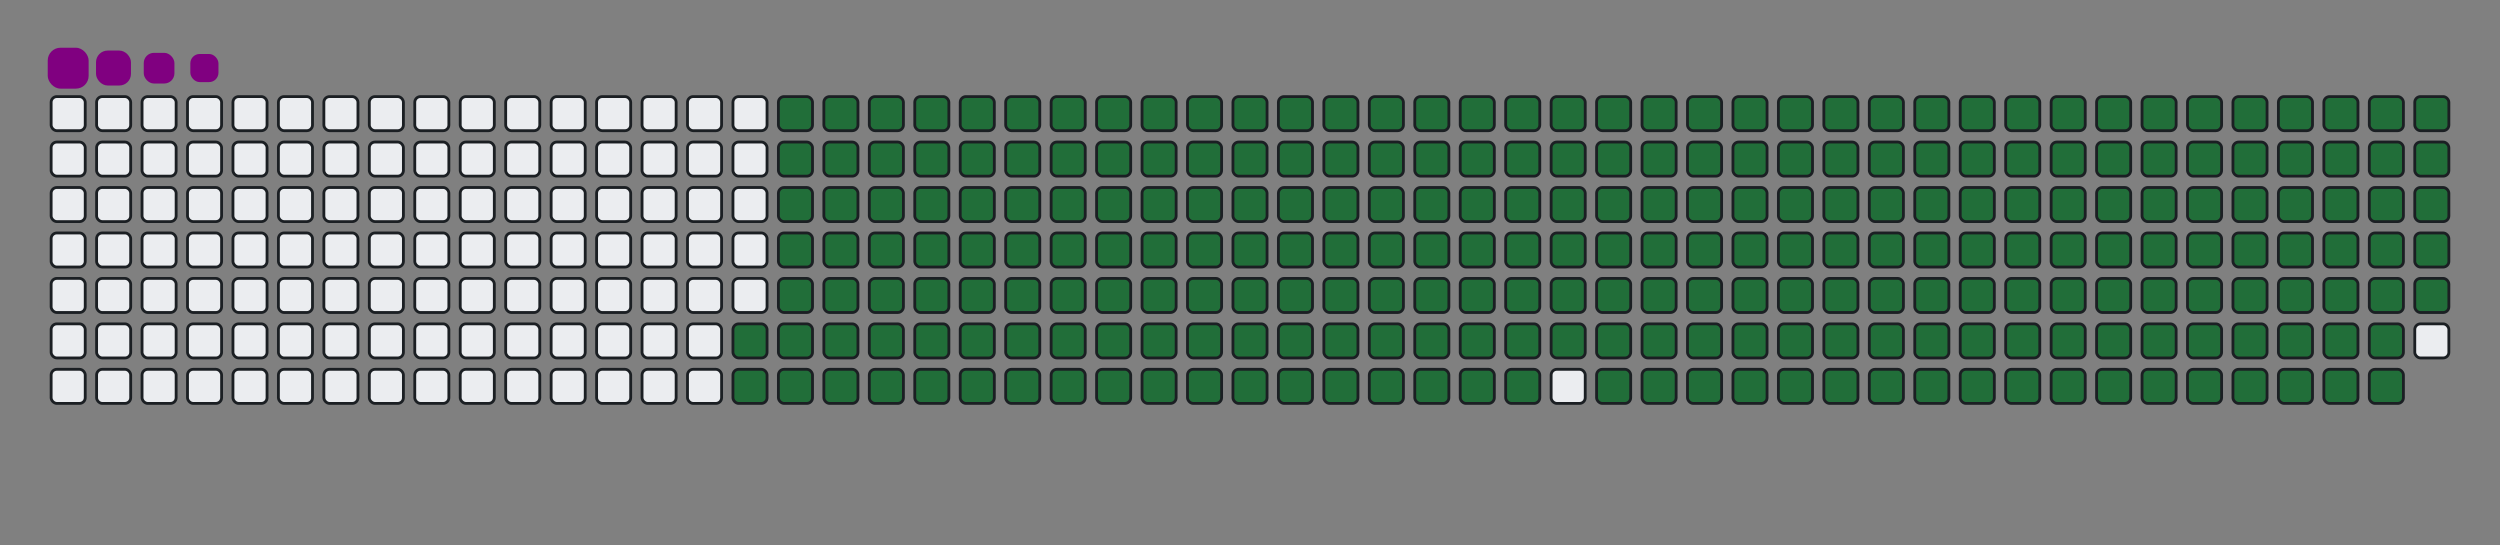 <svg viewBox="-16 -32 880 192" width="880" height="192" xmlns="http://www.w3.org/2000/svg"><rect x="-16" y="-32" width="880" height="192" fill="#808080" stroke="none"/><desc>Generated with https://github.com/Platane/snk</desc><style>:root{--cb:#1b1f230a;--cs:purple;--ce:#ebedf0;--c0:#ebedf0;--c1:#9be9a8;--c2:#40c463;--c3:#30a14e;--c4:#216e39}.c{shape-rendering:geometricPrecision;fill:#ebedf0;stroke-width:1px;stroke:#1b1f230a;animation:none 33500ms linear infinite;width:12px;height:12px}@keyframes c0{71.33%{fill:#216e39}71.35%,100%{fill:#ebedf0}}.c.c0{fill:#216e39;animation-name:c0}@keyframes c1{71.63%{fill:#216e39}71.65%,100%{fill:#ebedf0}}.c.c1{fill:#216e39;animation-name:c1}@keyframes c2{5.06%{fill:#216e39}5.08%,100%{fill:#ebedf0}}.c.c2{fill:#216e39;animation-name:c2}@keyframes c3{26.86%{fill:#216e39}26.88%,100%{fill:#ebedf0}}.c.c3{fill:#216e39;animation-name:c3}@keyframes c4{27.15%{fill:#216e39}27.17%,100%{fill:#ebedf0}}.c.c4{fill:#216e39;animation-name:c4}@keyframes c5{48.95%{fill:#216e39}48.97%,100%{fill:#ebedf0}}.c.c5{fill:#216e39;animation-name:c5}@keyframes c6{49.24%{fill:#216e39}49.26%,100%{fill:#ebedf0}}.c.c6{fill:#216e39;animation-name:c6}@keyframes c7{71.03%{fill:#216e39}71.05%,100%{fill:#ebedf0}}.c.c7{fill:#216e39;animation-name:c7}@keyframes c8{71.93%{fill:#216e39}71.95%,100%{fill:#ebedf0}}.c.c8{fill:#216e39;animation-name:c8}@keyframes c9{5.36%{fill:#216e39}5.38%,100%{fill:#ebedf0}}.c.c9{fill:#216e39;animation-name:c9}@keyframes ca{26.56%{fill:#216e39}26.58%,100%{fill:#ebedf0}}.c.ca{fill:#216e39;animation-name:ca}@keyframes cb{27.45%{fill:#216e39}27.47%,100%{fill:#ebedf0}}.c.cb{fill:#216e39;animation-name:cb}@keyframes cc{48.65%{fill:#216e39}48.67%,100%{fill:#ebedf0}}.c.cc{fill:#216e39;animation-name:cc}@keyframes cd{49.54%{fill:#216e39}49.56%,100%{fill:#ebedf0}}.c.cd{fill:#216e39;animation-name:cd}@keyframes ce{70.74%{fill:#216e39}70.76%,100%{fill:#ebedf0}}.c.ce{fill:#216e39;animation-name:ce}@keyframes cf{72.23%{fill:#216e39}72.25%,100%{fill:#ebedf0}}.c.cf{fill:#216e39;animation-name:cf}@keyframes cg{5.66%{fill:#216e39}5.68%,100%{fill:#ebedf0}}.c.cg{fill:#216e39;animation-name:cg}@keyframes ch{26.26%{fill:#216e39}26.28%,100%{fill:#ebedf0}}.c.ch{fill:#216e39;animation-name:ch}@keyframes ci{27.75%{fill:#216e39}27.77%,100%{fill:#ebedf0}}.c.ci{fill:#216e39;animation-name:ci}@keyframes cj{48.35%{fill:#216e39}48.37%,100%{fill:#ebedf0}}.c.cj{fill:#216e39;animation-name:cj}@keyframes ck{49.84%{fill:#216e39}49.86%,100%{fill:#ebedf0}}.c.ck{fill:#216e39;animation-name:ck}@keyframes cl{70.44%{fill:#216e39}70.46%,100%{fill:#ebedf0}}.c.cl{fill:#216e39;animation-name:cl}@keyframes cm{72.53%{fill:#216e39}72.55%,100%{fill:#ebedf0}}.c.cm{fill:#216e39;animation-name:cm}@keyframes cn{5.96%{fill:#216e39}5.98%,100%{fill:#ebedf0}}.c.cn{fill:#216e39;animation-name:cn}@keyframes co{25.96%{fill:#216e39}25.98%,100%{fill:#ebedf0}}.c.co{fill:#216e39;animation-name:co}@keyframes cp{28.05%{fill:#216e39}28.07%,100%{fill:#ebedf0}}.c.cp{fill:#216e39;animation-name:cp}@keyframes cq{48.05%{fill:#216e39}48.07%,100%{fill:#ebedf0}}.c.cq{fill:#216e39;animation-name:cq}@keyframes cr{50.14%{fill:#216e39}50.16%,100%{fill:#ebedf0}}.c.cr{fill:#216e39;animation-name:cr}@keyframes cs{70.14%{fill:#216e39}70.16%,100%{fill:#ebedf0}}.c.cs{fill:#216e39;animation-name:cs}@keyframes ct{72.83%{fill:#216e39}72.85%,100%{fill:#ebedf0}}.c.ct{fill:#216e39;animation-name:ct}@keyframes cu{6.26%{fill:#216e39}6.28%,100%{fill:#ebedf0}}.c.cu{fill:#216e39;animation-name:cu}@keyframes cv{25.66%{fill:#216e39}25.68%,100%{fill:#ebedf0}}.c.cv{fill:#216e39;animation-name:cv}@keyframes cw{28.35%{fill:#216e39}28.37%,100%{fill:#ebedf0}}.c.cw{fill:#216e39;animation-name:cw}@keyframes cx{47.75%{fill:#216e39}47.77%,100%{fill:#ebedf0}}.c.cx{fill:#216e39;animation-name:cx}@keyframes cy{50.44%{fill:#216e39}50.46%,100%{fill:#ebedf0}}.c.cy{fill:#216e39;animation-name:cy}@keyframes cz{69.84%{fill:#216e39}69.86%,100%{fill:#ebedf0}}.c.cz{fill:#216e39;animation-name:cz}@keyframes c10{73.12%{fill:#216e39}73.14%,100%{fill:#ebedf0}}.c.c10{fill:#216e39;animation-name:c10}@keyframes c11{6.56%{fill:#216e39}6.58%,100%{fill:#ebedf0}}.c.c11{fill:#216e39;animation-name:c11}@keyframes c12{25.36%{fill:#216e39}25.38%,100%{fill:#ebedf0}}.c.c12{fill:#216e39;animation-name:c12}@keyframes c13{28.65%{fill:#216e39}28.67%,100%{fill:#ebedf0}}.c.c13{fill:#216e39;animation-name:c13}@keyframes c14{47.45%{fill:#216e39}47.47%,100%{fill:#ebedf0}}.c.c14{fill:#216e39;animation-name:c14}@keyframes c15{50.74%{fill:#216e39}50.76%,100%{fill:#ebedf0}}.c.c15{fill:#216e39;animation-name:c15}@keyframes c16{69.54%{fill:#216e39}69.56%,100%{fill:#ebedf0}}.c.c16{fill:#216e39;animation-name:c16}@keyframes c17{73.42%{fill:#216e39}73.44%,100%{fill:#ebedf0}}.c.c17{fill:#216e39;animation-name:c17}@keyframes c18{6.86%{fill:#216e39}6.88%,100%{fill:#ebedf0}}.c.c18{fill:#216e39;animation-name:c18}@keyframes c19{25.06%{fill:#216e39}25.08%,100%{fill:#ebedf0}}.c.c19{fill:#216e39;animation-name:c19}@keyframes c1a{28.95%{fill:#216e39}28.97%,100%{fill:#ebedf0}}.c.c1a{fill:#216e39;animation-name:c1a}@keyframes c1b{47.15%{fill:#216e39}47.17%,100%{fill:#ebedf0}}.c.c1b{fill:#216e39;animation-name:c1b}@keyframes c1c{51.03%{fill:#216e39}51.05%,100%{fill:#ebedf0}}.c.c1c{fill:#216e39;animation-name:c1c}@keyframes c1d{69.24%{fill:#216e39}69.26%,100%{fill:#ebedf0}}.c.c1d{fill:#216e39;animation-name:c1d}@keyframes c1e{73.72%{fill:#216e39}73.74%,100%{fill:#ebedf0}}.c.c1e{fill:#216e39;animation-name:c1e}@keyframes c1f{7.15%{fill:#216e39}7.17%,100%{fill:#ebedf0}}.c.c1f{fill:#216e39;animation-name:c1f}@keyframes c1g{24.77%{fill:#216e39}24.79%,100%{fill:#ebedf0}}.c.c1g{fill:#216e39;animation-name:c1g}@keyframes c1h{29.24%{fill:#216e39}29.26%,100%{fill:#ebedf0}}.c.c1h{fill:#216e39;animation-name:c1h}@keyframes c1i{46.86%{fill:#216e39}46.88%,100%{fill:#ebedf0}}.c.c1i{fill:#216e39;animation-name:c1i}@keyframes c1j{51.33%{fill:#216e39}51.35%,100%{fill:#ebedf0}}.c.c1j{fill:#216e39;animation-name:c1j}@keyframes c1k{68.95%{fill:#216e39}68.97%,100%{fill:#ebedf0}}.c.c1k{fill:#216e39;animation-name:c1k}@keyframes c1l{74.02%{fill:#216e39}74.04%,100%{fill:#ebedf0}}.c.c1l{fill:#216e39;animation-name:c1l}@keyframes c1m{7.45%{fill:#216e39}7.47%,100%{fill:#ebedf0}}.c.c1m{fill:#216e39;animation-name:c1m}@keyframes c1n{24.47%{fill:#216e39}24.49%,100%{fill:#ebedf0}}.c.c1n{fill:#216e39;animation-name:c1n}@keyframes c1o{29.54%{fill:#216e39}29.56%,100%{fill:#ebedf0}}.c.c1o{fill:#216e39;animation-name:c1o}@keyframes c1p{46.56%{fill:#216e39}46.58%,100%{fill:#ebedf0}}.c.c1p{fill:#216e39;animation-name:c1p}@keyframes c1q{51.63%{fill:#216e39}51.65%,100%{fill:#ebedf0}}.c.c1q{fill:#216e39;animation-name:c1q}@keyframes c1r{68.65%{fill:#216e39}68.67%,100%{fill:#ebedf0}}.c.c1r{fill:#216e39;animation-name:c1r}@keyframes c1s{74.32%{fill:#216e39}74.34%,100%{fill:#ebedf0}}.c.c1s{fill:#216e39;animation-name:c1s}@keyframes c1t{7.75%{fill:#216e39}7.77%,100%{fill:#ebedf0}}.c.c1t{fill:#216e39;animation-name:c1t}@keyframes c1u{24.17%{fill:#216e39}24.19%,100%{fill:#ebedf0}}.c.c1u{fill:#216e39;animation-name:c1u}@keyframes c1v{29.84%{fill:#216e39}29.86%,100%{fill:#ebedf0}}.c.c1v{fill:#216e39;animation-name:c1v}@keyframes c1w{46.26%{fill:#216e39}46.28%,100%{fill:#ebedf0}}.c.c1w{fill:#216e39;animation-name:c1w}@keyframes c1x{51.93%{fill:#216e39}51.95%,100%{fill:#ebedf0}}.c.c1x{fill:#216e39;animation-name:c1x}@keyframes c1y{68.35%{fill:#216e39}68.37%,100%{fill:#ebedf0}}.c.c1y{fill:#216e39;animation-name:c1y}@keyframes c1z{74.62%{fill:#216e39}74.64%,100%{fill:#ebedf0}}.c.c1z{fill:#216e39;animation-name:c1z}@keyframes c20{8.05%{fill:#216e39}8.07%,100%{fill:#ebedf0}}.c.c20{fill:#216e39;animation-name:c20}@keyframes c21{23.87%{fill:#216e39}23.89%,100%{fill:#ebedf0}}.c.c21{fill:#216e39;animation-name:c21}@keyframes c22{30.14%{fill:#216e39}30.16%,100%{fill:#ebedf0}}.c.c22{fill:#216e39;animation-name:c22}@keyframes c23{45.96%{fill:#216e39}45.98%,100%{fill:#ebedf0}}.c.c23{fill:#216e39;animation-name:c23}@keyframes c24{52.23%{fill:#216e39}52.25%,100%{fill:#ebedf0}}.c.c24{fill:#216e39;animation-name:c24}@keyframes c25{68.05%{fill:#216e39}68.07%,100%{fill:#ebedf0}}.c.c25{fill:#216e39;animation-name:c25}@keyframes c26{74.92%{fill:#216e39}74.94%,100%{fill:#ebedf0}}.c.c26{fill:#216e39;animation-name:c26}@keyframes c27{8.35%{fill:#216e39}8.37%,100%{fill:#ebedf0}}.c.c27{fill:#216e39;animation-name:c27}@keyframes c28{23.57%{fill:#216e39}23.59%,100%{fill:#ebedf0}}.c.c28{fill:#216e39;animation-name:c28}@keyframes c29{30.44%{fill:#216e39}30.46%,100%{fill:#ebedf0}}.c.c29{fill:#216e39;animation-name:c29}@keyframes c2a{45.66%{fill:#216e39}45.68%,100%{fill:#ebedf0}}.c.c2a{fill:#216e39;animation-name:c2a}@keyframes c2b{52.53%{fill:#216e39}52.55%,100%{fill:#ebedf0}}.c.c2b{fill:#216e39;animation-name:c2b}@keyframes c2c{67.75%{fill:#216e39}67.77%,100%{fill:#ebedf0}}.c.c2c{fill:#216e39;animation-name:c2c}@keyframes c2d{75.21%{fill:#216e39}75.23%,100%{fill:#ebedf0}}.c.c2d{fill:#216e39;animation-name:c2d}@keyframes c2e{8.65%{fill:#216e39}8.67%,100%{fill:#ebedf0}}.c.c2e{fill:#216e39;animation-name:c2e}@keyframes c2f{23.27%{fill:#216e39}23.29%,100%{fill:#ebedf0}}.c.c2f{fill:#216e39;animation-name:c2f}@keyframes c2g{30.74%{fill:#216e39}30.76%,100%{fill:#ebedf0}}.c.c2g{fill:#216e39;animation-name:c2g}@keyframes c2h{45.36%{fill:#216e39}45.38%,100%{fill:#ebedf0}}.c.c2h{fill:#216e39;animation-name:c2h}@keyframes c2i{52.83%{fill:#216e39}52.85%,100%{fill:#ebedf0}}.c.c2i{fill:#216e39;animation-name:c2i}@keyframes c2j{67.45%{fill:#216e39}67.47%,100%{fill:#ebedf0}}.c.c2j{fill:#216e39;animation-name:c2j}@keyframes c2k{75.51%{fill:#216e39}75.53%,100%{fill:#ebedf0}}.c.c2k{fill:#216e39;animation-name:c2k}@keyframes c2l{8.95%{fill:#216e39}8.97%,100%{fill:#ebedf0}}.c.c2l{fill:#216e39;animation-name:c2l}@keyframes c2m{22.98%{fill:#216e39}23%,100%{fill:#ebedf0}}.c.c2m{fill:#216e39;animation-name:c2m}@keyframes c2n{31.03%{fill:#216e39}31.05%,100%{fill:#ebedf0}}.c.c2n{fill:#216e39;animation-name:c2n}@keyframes c2o{45.06%{fill:#216e39}45.08%,100%{fill:#ebedf0}}.c.c2o{fill:#216e39;animation-name:c2o}@keyframes c2p{53.12%{fill:#216e39}53.14%,100%{fill:#ebedf0}}.c.c2p{fill:#216e39;animation-name:c2p}@keyframes c2q{67.15%{fill:#216e39}67.17%,100%{fill:#ebedf0}}.c.c2q{fill:#216e39;animation-name:c2q}@keyframes c2r{75.81%{fill:#216e39}75.83%,100%{fill:#ebedf0}}.c.c2r{fill:#216e39;animation-name:c2r}@keyframes c2s{9.24%{fill:#216e39}9.26%,100%{fill:#ebedf0}}.c.c2s{fill:#216e39;animation-name:c2s}@keyframes c2t{22.68%{fill:#216e39}22.7%,100%{fill:#ebedf0}}.c.c2t{fill:#216e39;animation-name:c2t}@keyframes c2u{31.33%{fill:#216e39}31.35%,100%{fill:#ebedf0}}.c.c2u{fill:#216e39;animation-name:c2u}@keyframes c2v{44.77%{fill:#216e39}44.79%,100%{fill:#ebedf0}}.c.c2v{fill:#216e39;animation-name:c2v}@keyframes c2w{53.42%{fill:#216e39}53.44%,100%{fill:#ebedf0}}.c.c2w{fill:#216e39;animation-name:c2w}@keyframes c2x{66.86%{fill:#216e39}66.88%,100%{fill:#ebedf0}}.c.c2x{fill:#216e39;animation-name:c2x}@keyframes c2y{76.11%{fill:#216e39}76.13%,100%{fill:#ebedf0}}.c.c2y{fill:#216e39;animation-name:c2y}@keyframes c2z{9.54%{fill:#216e39}9.56%,100%{fill:#ebedf0}}.c.c2z{fill:#216e39;animation-name:c2z}@keyframes c30{22.38%{fill:#216e39}22.4%,100%{fill:#ebedf0}}.c.c30{fill:#216e39;animation-name:c30}@keyframes c31{31.63%{fill:#216e39}31.65%,100%{fill:#ebedf0}}.c.c31{fill:#216e39;animation-name:c31}@keyframes c32{44.47%{fill:#216e39}44.49%,100%{fill:#ebedf0}}.c.c32{fill:#216e39;animation-name:c32}@keyframes c33{53.72%{fill:#216e39}53.74%,100%{fill:#ebedf0}}.c.c33{fill:#216e39;animation-name:c33}@keyframes c34{66.56%{fill:#216e39}66.58%,100%{fill:#ebedf0}}.c.c34{fill:#216e39;animation-name:c34}@keyframes c35{76.41%{fill:#216e39}76.43%,100%{fill:#ebedf0}}.c.c35{fill:#216e39;animation-name:c35}@keyframes c36{9.84%{fill:#216e39}9.86%,100%{fill:#ebedf0}}.c.c36{fill:#216e39;animation-name:c36}@keyframes c37{22.08%{fill:#216e39}22.1%,100%{fill:#ebedf0}}.c.c37{fill:#216e39;animation-name:c37}@keyframes c38{31.93%{fill:#216e39}31.95%,100%{fill:#ebedf0}}.c.c38{fill:#216e39;animation-name:c38}@keyframes c39{44.17%{fill:#216e39}44.19%,100%{fill:#ebedf0}}.c.c39{fill:#216e39;animation-name:c39}@keyframes c3a{54.02%{fill:#216e39}54.04%,100%{fill:#ebedf0}}.c.c3a{fill:#216e39;animation-name:c3a}@keyframes c3b{66.26%{fill:#216e39}66.28%,100%{fill:#ebedf0}}.c.c3b{fill:#216e39;animation-name:c3b}@keyframes c3c{76.71%{fill:#216e39}76.73%,100%{fill:#ebedf0}}.c.c3c{fill:#216e39;animation-name:c3c}@keyframes c3d{10.14%{fill:#216e39}10.16%,100%{fill:#ebedf0}}.c.c3d{fill:#216e39;animation-name:c3d}@keyframes c3e{21.78%{fill:#216e39}21.8%,100%{fill:#ebedf0}}.c.c3e{fill:#216e39;animation-name:c3e}@keyframes c3f{32.23%{fill:#216e39}32.25%,100%{fill:#ebedf0}}.c.c3f{fill:#216e39;animation-name:c3f}@keyframes c3g{43.87%{fill:#216e39}43.89%,100%{fill:#ebedf0}}.c.c3g{fill:#216e39;animation-name:c3g}@keyframes c3h{54.32%{fill:#216e39}54.34%,100%{fill:#ebedf0}}.c.c3h{fill:#216e39;animation-name:c3h}@keyframes c3i{65.96%{fill:#216e39}65.98%,100%{fill:#ebedf0}}.c.c3i{fill:#216e39;animation-name:c3i}@keyframes c3j{10.44%{fill:#216e39}10.46%,100%{fill:#ebedf0}}.c.c3j{fill:#216e39;animation-name:c3j}@keyframes c3k{21.48%{fill:#216e39}21.5%,100%{fill:#ebedf0}}.c.c3k{fill:#216e39;animation-name:c3k}@keyframes c3l{32.53%{fill:#216e39}32.55%,100%{fill:#ebedf0}}.c.c3l{fill:#216e39;animation-name:c3l}@keyframes c3m{43.57%{fill:#216e39}43.59%,100%{fill:#ebedf0}}.c.c3m{fill:#216e39;animation-name:c3m}@keyframes c3n{54.62%{fill:#216e39}54.64%,100%{fill:#ebedf0}}.c.c3n{fill:#216e39;animation-name:c3n}@keyframes c3o{65.66%{fill:#216e39}65.68%,100%{fill:#ebedf0}}.c.c3o{fill:#216e39;animation-name:c3o}@keyframes c3p{77.3%{fill:#216e39}77.32%,100%{fill:#ebedf0}}.c.c3p{fill:#216e39;animation-name:c3p}@keyframes c3q{10.74%{fill:#216e39}10.76%,100%{fill:#ebedf0}}.c.c3q{fill:#216e39;animation-name:c3q}@keyframes c3r{21.18%{fill:#216e39}21.2%,100%{fill:#ebedf0}}.c.c3r{fill:#216e39;animation-name:c3r}@keyframes c3s{32.83%{fill:#216e39}32.85%,100%{fill:#ebedf0}}.c.c3s{fill:#216e39;animation-name:c3s}@keyframes c3t{43.27%{fill:#216e39}43.29%,100%{fill:#ebedf0}}.c.c3t{fill:#216e39;animation-name:c3t}@keyframes c3u{54.92%{fill:#216e39}54.94%,100%{fill:#ebedf0}}.c.c3u{fill:#216e39;animation-name:c3u}@keyframes c3v{65.36%{fill:#216e39}65.38%,100%{fill:#ebedf0}}.c.c3v{fill:#216e39;animation-name:c3v}@keyframes c3w{77.6%{fill:#216e39}77.62%,100%{fill:#ebedf0}}.c.c3w{fill:#216e39;animation-name:c3w}@keyframes c3x{11.03%{fill:#216e39}11.05%,100%{fill:#ebedf0}}.c.c3x{fill:#216e39;animation-name:c3x}@keyframes c3y{20.89%{fill:#216e39}20.91%,100%{fill:#ebedf0}}.c.c3y{fill:#216e39;animation-name:c3y}@keyframes c3z{33.12%{fill:#216e39}33.14%,100%{fill:#ebedf0}}.c.c3z{fill:#216e39;animation-name:c3z}@keyframes c40{42.98%{fill:#216e39}43%,100%{fill:#ebedf0}}.c.c40{fill:#216e39;animation-name:c40}@keyframes c41{55.21%{fill:#216e39}55.23%,100%{fill:#ebedf0}}.c.c41{fill:#216e39;animation-name:c41}@keyframes c42{65.06%{fill:#216e39}65.08%,100%{fill:#ebedf0}}.c.c42{fill:#216e39;animation-name:c42}@keyframes c43{77.9%{fill:#216e39}77.92%,100%{fill:#ebedf0}}.c.c43{fill:#216e39;animation-name:c43}@keyframes c44{11.33%{fill:#216e39}11.35%,100%{fill:#ebedf0}}.c.c44{fill:#216e39;animation-name:c44}@keyframes c45{20.59%{fill:#216e39}20.61%,100%{fill:#ebedf0}}.c.c45{fill:#216e39;animation-name:c45}@keyframes c46{33.42%{fill:#216e39}33.44%,100%{fill:#ebedf0}}.c.c46{fill:#216e39;animation-name:c46}@keyframes c47{42.68%{fill:#216e39}42.7%,100%{fill:#ebedf0}}.c.c47{fill:#216e39;animation-name:c47}@keyframes c48{55.51%{fill:#216e39}55.53%,100%{fill:#ebedf0}}.c.c48{fill:#216e39;animation-name:c48}@keyframes c49{64.77%{fill:#216e39}64.79%,100%{fill:#ebedf0}}.c.c49{fill:#216e39;animation-name:c49}@keyframes c4a{78.2%{fill:#216e39}78.22%,100%{fill:#ebedf0}}.c.c4a{fill:#216e39;animation-name:c4a}@keyframes c4b{11.63%{fill:#216e39}11.65%,100%{fill:#ebedf0}}.c.c4b{fill:#216e39;animation-name:c4b}@keyframes c4c{20.29%{fill:#216e39}20.31%,100%{fill:#ebedf0}}.c.c4c{fill:#216e39;animation-name:c4c}@keyframes c4d{33.72%{fill:#216e39}33.74%,100%{fill:#ebedf0}}.c.c4d{fill:#216e39;animation-name:c4d}@keyframes c4e{42.38%{fill:#216e39}42.4%,100%{fill:#ebedf0}}.c.c4e{fill:#216e39;animation-name:c4e}@keyframes c4f{55.81%{fill:#216e39}55.83%,100%{fill:#ebedf0}}.c.c4f{fill:#216e39;animation-name:c4f}@keyframes c4g{64.47%{fill:#216e39}64.49%,100%{fill:#ebedf0}}.c.c4g{fill:#216e39;animation-name:c4g}@keyframes c4h{78.5%{fill:#216e39}78.52%,100%{fill:#ebedf0}}.c.c4h{fill:#216e39;animation-name:c4h}@keyframes c4i{11.93%{fill:#216e39}11.95%,100%{fill:#ebedf0}}.c.c4i{fill:#216e39;animation-name:c4i}@keyframes c4j{19.99%{fill:#216e39}20.01%,100%{fill:#ebedf0}}.c.c4j{fill:#216e39;animation-name:c4j}@keyframes c4k{34.02%{fill:#216e39}34.04%,100%{fill:#ebedf0}}.c.c4k{fill:#216e39;animation-name:c4k}@keyframes c4l{42.08%{fill:#216e39}42.1%,100%{fill:#ebedf0}}.c.c4l{fill:#216e39;animation-name:c4l}@keyframes c4m{56.11%{fill:#216e39}56.13%,100%{fill:#ebedf0}}.c.c4m{fill:#216e39;animation-name:c4m}@keyframes c4n{64.17%{fill:#216e39}64.19%,100%{fill:#ebedf0}}.c.c4n{fill:#216e39;animation-name:c4n}@keyframes c4o{78.8%{fill:#216e39}78.82%,100%{fill:#ebedf0}}.c.c4o{fill:#216e39;animation-name:c4o}@keyframes c4p{12.23%{fill:#216e39}12.25%,100%{fill:#ebedf0}}.c.c4p{fill:#216e39;animation-name:c4p}@keyframes c4q{19.69%{fill:#216e39}19.71%,100%{fill:#ebedf0}}.c.c4q{fill:#216e39;animation-name:c4q}@keyframes c4r{34.32%{fill:#216e39}34.34%,100%{fill:#ebedf0}}.c.c4r{fill:#216e39;animation-name:c4r}@keyframes c4s{41.78%{fill:#216e39}41.8%,100%{fill:#ebedf0}}.c.c4s{fill:#216e39;animation-name:c4s}@keyframes c4t{56.41%{fill:#216e39}56.43%,100%{fill:#ebedf0}}.c.c4t{fill:#216e39;animation-name:c4t}@keyframes c4u{63.87%{fill:#216e39}63.89%,100%{fill:#ebedf0}}.c.c4u{fill:#216e39;animation-name:c4u}@keyframes c4v{79.09%{fill:#216e39}79.11%,100%{fill:#ebedf0}}.c.c4v{fill:#216e39;animation-name:c4v}@keyframes c4w{12.53%{fill:#216e39}12.55%,100%{fill:#ebedf0}}.c.c4w{fill:#216e39;animation-name:c4w}@keyframes c4x{19.39%{fill:#216e39}19.41%,100%{fill:#ebedf0}}.c.c4x{fill:#216e39;animation-name:c4x}@keyframes c4y{34.62%{fill:#216e39}34.64%,100%{fill:#ebedf0}}.c.c4y{fill:#216e39;animation-name:c4y}@keyframes c4z{41.48%{fill:#216e39}41.5%,100%{fill:#ebedf0}}.c.c4z{fill:#216e39;animation-name:c4z}@keyframes c50{56.71%{fill:#216e39}56.73%,100%{fill:#ebedf0}}.c.c50{fill:#216e39;animation-name:c50}@keyframes c51{63.57%{fill:#216e39}63.59%,100%{fill:#ebedf0}}.c.c51{fill:#216e39;animation-name:c51}@keyframes c52{79.39%{fill:#216e39}79.41%,100%{fill:#ebedf0}}.c.c52{fill:#216e39;animation-name:c52}@keyframes c53{12.83%{fill:#216e39}12.85%,100%{fill:#ebedf0}}.c.c53{fill:#216e39;animation-name:c53}@keyframes c54{19.09%{fill:#216e39}19.11%,100%{fill:#ebedf0}}.c.c54{fill:#216e39;animation-name:c54}@keyframes c55{34.92%{fill:#216e39}34.94%,100%{fill:#ebedf0}}.c.c55{fill:#216e39;animation-name:c55}@keyframes c56{41.18%{fill:#216e39}41.2%,100%{fill:#ebedf0}}.c.c56{fill:#216e39;animation-name:c56}@keyframes c57{57%{fill:#216e39}57.02%,100%{fill:#ebedf0}}.c.c57{fill:#216e39;animation-name:c57}@keyframes c58{63.27%{fill:#216e39}63.29%,100%{fill:#ebedf0}}.c.c58{fill:#216e39;animation-name:c58}@keyframes c59{79.69%{fill:#216e39}79.71%,100%{fill:#ebedf0}}.c.c59{fill:#216e39;animation-name:c59}@keyframes c5a{13.12%{fill:#216e39}13.14%,100%{fill:#ebedf0}}.c.c5a{fill:#216e39;animation-name:c5a}@keyframes c5b{18.8%{fill:#216e39}18.82%,100%{fill:#ebedf0}}.c.c5b{fill:#216e39;animation-name:c5b}@keyframes c5c{35.21%{fill:#216e39}35.23%,100%{fill:#ebedf0}}.c.c5c{fill:#216e39;animation-name:c5c}@keyframes c5d{40.89%{fill:#216e39}40.91%,100%{fill:#ebedf0}}.c.c5d{fill:#216e39;animation-name:c5d}@keyframes c5e{57.3%{fill:#216e39}57.32%,100%{fill:#ebedf0}}.c.c5e{fill:#216e39;animation-name:c5e}@keyframes c5f{62.98%{fill:#216e39}63%,100%{fill:#ebedf0}}.c.c5f{fill:#216e39;animation-name:c5f}@keyframes c5g{79.99%{fill:#216e39}80.01%,100%{fill:#ebedf0}}.c.c5g{fill:#216e39;animation-name:c5g}@keyframes c5h{13.42%{fill:#216e39}13.44%,100%{fill:#ebedf0}}.c.c5h{fill:#216e39;animation-name:c5h}@keyframes c5i{18.5%{fill:#216e39}18.52%,100%{fill:#ebedf0}}.c.c5i{fill:#216e39;animation-name:c5i}@keyframes c5j{35.51%{fill:#216e39}35.53%,100%{fill:#ebedf0}}.c.c5j{fill:#216e39;animation-name:c5j}@keyframes c5k{40.59%{fill:#216e39}40.61%,100%{fill:#ebedf0}}.c.c5k{fill:#216e39;animation-name:c5k}@keyframes c5l{57.6%{fill:#216e39}57.62%,100%{fill:#ebedf0}}.c.c5l{fill:#216e39;animation-name:c5l}@keyframes c5m{62.68%{fill:#216e39}62.7%,100%{fill:#ebedf0}}.c.c5m{fill:#216e39;animation-name:c5m}@keyframes c5n{80.29%{fill:#216e39}80.31%,100%{fill:#ebedf0}}.c.c5n{fill:#216e39;animation-name:c5n}@keyframes c5o{13.72%{fill:#216e39}13.74%,100%{fill:#ebedf0}}.c.c5o{fill:#216e39;animation-name:c5o}@keyframes c5p{18.2%{fill:#216e39}18.22%,100%{fill:#ebedf0}}.c.c5p{fill:#216e39;animation-name:c5p}@keyframes c5q{35.81%{fill:#216e39}35.83%,100%{fill:#ebedf0}}.c.c5q{fill:#216e39;animation-name:c5q}@keyframes c5r{40.29%{fill:#216e39}40.31%,100%{fill:#ebedf0}}.c.c5r{fill:#216e39;animation-name:c5r}@keyframes c5s{57.9%{fill:#216e39}57.92%,100%{fill:#ebedf0}}.c.c5s{fill:#216e39;animation-name:c5s}@keyframes c5t{62.38%{fill:#216e39}62.4%,100%{fill:#ebedf0}}.c.c5t{fill:#216e39;animation-name:c5t}@keyframes c5u{80.59%{fill:#216e39}80.61%,100%{fill:#ebedf0}}.c.c5u{fill:#216e39;animation-name:c5u}@keyframes c5v{14.02%{fill:#216e39}14.04%,100%{fill:#ebedf0}}.c.c5v{fill:#216e39;animation-name:c5v}@keyframes c5w{17.9%{fill:#216e39}17.92%,100%{fill:#ebedf0}}.c.c5w{fill:#216e39;animation-name:c5w}@keyframes c5x{36.11%{fill:#216e39}36.13%,100%{fill:#ebedf0}}.c.c5x{fill:#216e39;animation-name:c5x}@keyframes c5y{39.99%{fill:#216e39}40.01%,100%{fill:#ebedf0}}.c.c5y{fill:#216e39;animation-name:c5y}@keyframes c5z{58.2%{fill:#216e39}58.22%,100%{fill:#ebedf0}}.c.c5z{fill:#216e39;animation-name:c5z}@keyframes c60{62.08%{fill:#216e39}62.1%,100%{fill:#ebedf0}}.c.c60{fill:#216e39;animation-name:c60}@keyframes c61{80.89%{fill:#216e39}80.91%,100%{fill:#ebedf0}}.c.c61{fill:#216e39;animation-name:c61}@keyframes c62{14.32%{fill:#216e39}14.34%,100%{fill:#ebedf0}}.c.c62{fill:#216e39;animation-name:c62}@keyframes c63{17.6%{fill:#216e39}17.62%,100%{fill:#ebedf0}}.c.c63{fill:#216e39;animation-name:c63}@keyframes c64{36.41%{fill:#216e39}36.43%,100%{fill:#ebedf0}}.c.c64{fill:#216e39;animation-name:c64}@keyframes c65{39.69%{fill:#216e39}39.71%,100%{fill:#ebedf0}}.c.c65{fill:#216e39;animation-name:c65}@keyframes c66{58.5%{fill:#216e39}58.52%,100%{fill:#ebedf0}}.c.c66{fill:#216e39;animation-name:c66}@keyframes c67{61.78%{fill:#216e39}61.8%,100%{fill:#ebedf0}}.c.c67{fill:#216e39;animation-name:c67}@keyframes c68{81.18%{fill:#216e39}81.2%,100%{fill:#ebedf0}}.c.c68{fill:#216e39;animation-name:c68}@keyframes c69{14.62%{fill:#216e39}14.64%,100%{fill:#ebedf0}}.c.c69{fill:#216e39;animation-name:c69}@keyframes c6a{17.3%{fill:#216e39}17.32%,100%{fill:#ebedf0}}.c.c6a{fill:#216e39;animation-name:c6a}@keyframes c6b{36.71%{fill:#216e39}36.73%,100%{fill:#ebedf0}}.c.c6b{fill:#216e39;animation-name:c6b}@keyframes c6c{39.39%{fill:#216e39}39.41%,100%{fill:#ebedf0}}.c.c6c{fill:#216e39;animation-name:c6c}@keyframes c6d{58.8%{fill:#216e39}58.82%,100%{fill:#ebedf0}}.c.c6d{fill:#216e39;animation-name:c6d}@keyframes c6e{61.48%{fill:#216e39}61.5%,100%{fill:#ebedf0}}.c.c6e{fill:#216e39;animation-name:c6e}@keyframes c6f{81.48%{fill:#216e39}81.5%,100%{fill:#ebedf0}}.c.c6f{fill:#216e39;animation-name:c6f}@keyframes c6g{14.92%{fill:#216e39}14.94%,100%{fill:#ebedf0}}.c.c6g{fill:#216e39;animation-name:c6g}@keyframes c6h{17%{fill:#216e39}17.02%,100%{fill:#ebedf0}}.c.c6h{fill:#216e39;animation-name:c6h}@keyframes c6i{37%{fill:#216e39}37.02%,100%{fill:#ebedf0}}.c.c6i{fill:#216e39;animation-name:c6i}@keyframes c6j{39.09%{fill:#216e39}39.11%,100%{fill:#ebedf0}}.c.c6j{fill:#216e39;animation-name:c6j}@keyframes c6k{59.09%{fill:#216e39}59.11%,100%{fill:#ebedf0}}.c.c6k{fill:#216e39;animation-name:c6k}@keyframes c6l{61.18%{fill:#216e39}61.2%,100%{fill:#ebedf0}}.c.c6l{fill:#216e39;animation-name:c6l}@keyframes c6m{81.78%{fill:#216e39}81.8%,100%{fill:#ebedf0}}.c.c6m{fill:#216e39;animation-name:c6m}@keyframes c6n{15.21%{fill:#216e39}15.23%,100%{fill:#ebedf0}}.c.c6n{fill:#216e39;animation-name:c6n}@keyframes c6o{16.71%{fill:#216e39}16.73%,100%{fill:#ebedf0}}.c.c6o{fill:#216e39;animation-name:c6o}@keyframes c6p{37.3%{fill:#216e39}37.32%,100%{fill:#ebedf0}}.c.c6p{fill:#216e39;animation-name:c6p}@keyframes c6q{38.8%{fill:#216e39}38.82%,100%{fill:#ebedf0}}.c.c6q{fill:#216e39;animation-name:c6q}@keyframes c6r{59.39%{fill:#216e39}59.41%,100%{fill:#ebedf0}}.c.c6r{fill:#216e39;animation-name:c6r}@keyframes c6s{60.89%{fill:#216e39}60.91%,100%{fill:#ebedf0}}.c.c6s{fill:#216e39;animation-name:c6s}@keyframes c6t{82.08%{fill:#216e39}82.1%,100%{fill:#ebedf0}}.c.c6t{fill:#216e39;animation-name:c6t}@keyframes c6u{15.51%{fill:#216e39}15.53%,100%{fill:#ebedf0}}.c.c6u{fill:#216e39;animation-name:c6u}@keyframes c6v{16.41%{fill:#216e39}16.43%,100%{fill:#ebedf0}}.c.c6v{fill:#216e39;animation-name:c6v}@keyframes c6w{37.6%{fill:#216e39}37.62%,100%{fill:#ebedf0}}.c.c6w{fill:#216e39;animation-name:c6w}@keyframes c6x{38.5%{fill:#216e39}38.52%,100%{fill:#ebedf0}}.c.c6x{fill:#216e39;animation-name:c6x}@keyframes c6y{59.69%{fill:#216e39}59.71%,100%{fill:#ebedf0}}.c.c6y{fill:#216e39;animation-name:c6y}@keyframes c6z{60.59%{fill:#216e39}60.61%,100%{fill:#ebedf0}}.c.c6z{fill:#216e39;animation-name:c6z}@keyframes c70{82.38%{fill:#216e39}82.4%,100%{fill:#ebedf0}}.c.c70{fill:#216e39;animation-name:c70}@keyframes c71{15.81%{fill:#216e39}15.83%,100%{fill:#ebedf0}}.c.c71{fill:#216e39;animation-name:c71}@keyframes c72{16.11%{fill:#216e39}16.13%,100%{fill:#ebedf0}}.c.c72{fill:#216e39;animation-name:c72}@keyframes c73{37.9%{fill:#216e39}37.92%,100%{fill:#ebedf0}}.c.c73{fill:#216e39;animation-name:c73}@keyframes c74{38.2%{fill:#216e39}38.22%,100%{fill:#ebedf0}}.c.c74{fill:#216e39;animation-name:c74}@keyframes c75{59.99%{fill:#216e39}60.01%,100%{fill:#ebedf0}}.c.c75{fill:#216e39;animation-name:c75}.u{transform-origin:0 0;transform:scale(0,1);animation:none linear 33500ms infinite}@keyframes u0{5.06%{transform:scale(0.000,1)}5.08%,5.36%{transform:scale(0.004,1)}5.38%,5.66%{transform:scale(0.008,1)}5.68%,5.96%{transform:scale(0.012,1)}5.98%,6.26%{transform:scale(0.016,1)}6.28%,6.56%{transform:scale(0.019,1)}6.58%,6.86%{transform:scale(0.023,1)}6.88%,7.15%{transform:scale(0.027,1)}7.17%,7.45%{transform:scale(0.031,1)}7.47%,7.75%{transform:scale(0.035,1)}7.77%,8.05%{transform:scale(0.039,1)}8.07%,8.35%{transform:scale(0.043,1)}8.37%,8.65%{transform:scale(0.047,1)}8.67%,8.95%{transform:scale(0.050,1)}8.97%,9.24%{transform:scale(0.054,1)}9.26%,9.54%{transform:scale(0.058,1)}9.56%,9.84%{transform:scale(0.062,1)}9.86%,10.14%{transform:scale(0.066,1)}10.16%,10.44%{transform:scale(0.070,1)}10.46%,10.74%{transform:scale(0.074,1)}10.76%,11.03%{transform:scale(0.078,1)}11.05%,11.33%{transform:scale(0.081,1)}11.35%,11.63%{transform:scale(0.085,1)}11.65%,11.93%{transform:scale(0.089,1)}11.95%,12.23%{transform:scale(0.093,1)}12.25%,12.53%{transform:scale(0.097,1)}12.55%,12.83%{transform:scale(0.101,1)}12.85%,13.12%{transform:scale(0.105,1)}13.14%,13.42%{transform:scale(0.109,1)}13.44%,13.72%{transform:scale(0.112,1)}13.74%,14.02%{transform:scale(0.116,1)}14.04%,14.32%{transform:scale(0.120,1)}14.34%,14.62%{transform:scale(0.124,1)}14.64%,14.92%{transform:scale(0.128,1)}14.94%,15.21%{transform:scale(0.132,1)}15.23%,15.51%{transform:scale(0.136,1)}15.53%,15.81%{transform:scale(0.140,1)}15.83%,16.11%{transform:scale(0.143,1)}16.13%,16.41%{transform:scale(0.147,1)}16.43%,16.71%{transform:scale(0.151,1)}16.73%,17%{transform:scale(0.155,1)}17.02%,17.3%{transform:scale(0.159,1)}17.32%,17.6%{transform:scale(0.163,1)}17.62%,17.9%{transform:scale(0.167,1)}17.92%,18.2%{transform:scale(0.171,1)}18.22%,18.5%{transform:scale(0.174,1)}18.52%,18.8%{transform:scale(0.178,1)}18.82%,19.09%{transform:scale(0.182,1)}19.11%,19.39%{transform:scale(0.186,1)}19.41%,19.69%{transform:scale(0.190,1)}19.71%,19.99%{transform:scale(0.194,1)}20.01%,20.29%{transform:scale(0.198,1)}20.31%,20.59%{transform:scale(0.202,1)}20.61%,20.89%{transform:scale(0.205,1)}20.91%,21.18%{transform:scale(0.209,1)}21.2%,21.48%{transform:scale(0.213,1)}21.5%,21.78%{transform:scale(0.217,1)}21.8%,22.08%{transform:scale(0.221,1)}22.1%,22.38%{transform:scale(0.225,1)}22.4%,22.68%{transform:scale(0.229,1)}22.7%,22.98%{transform:scale(0.233,1)}23%,23.27%{transform:scale(0.236,1)}23.29%,23.57%{transform:scale(0.240,1)}23.59%,23.87%{transform:scale(0.244,1)}23.89%,24.17%{transform:scale(0.248,1)}24.19%,24.47%{transform:scale(0.252,1)}24.49%,24.77%{transform:scale(0.256,1)}24.79%,25.06%{transform:scale(0.260,1)}25.08%,25.36%{transform:scale(0.264,1)}25.38%,25.66%{transform:scale(0.267,1)}25.68%,25.96%{transform:scale(0.271,1)}25.98%,26.26%{transform:scale(0.275,1)}26.28%,26.56%{transform:scale(0.279,1)}26.58%,26.86%{transform:scale(0.283,1)}26.88%,27.15%{transform:scale(0.287,1)}27.17%,27.45%{transform:scale(0.291,1)}27.47%,27.75%{transform:scale(0.295,1)}27.77%,28.05%{transform:scale(0.298,1)}28.07%,28.35%{transform:scale(0.302,1)}28.37%,28.65%{transform:scale(0.306,1)}28.67%,28.95%{transform:scale(0.310,1)}28.97%,29.24%{transform:scale(0.314,1)}29.26%,29.54%{transform:scale(0.318,1)}29.56%,29.84%{transform:scale(0.322,1)}29.86%,30.14%{transform:scale(0.326,1)}30.16%,30.44%{transform:scale(0.329,1)}30.46%,30.74%{transform:scale(0.333,1)}30.76%,31.03%{transform:scale(0.337,1)}31.05%,31.33%{transform:scale(0.341,1)}31.35%,31.63%{transform:scale(0.345,1)}31.65%,31.93%{transform:scale(0.349,1)}31.95%,32.23%{transform:scale(0.353,1)}32.25%,32.53%{transform:scale(0.357,1)}32.55%,32.83%{transform:scale(0.360,1)}32.85%,33.12%{transform:scale(0.364,1)}33.14%,33.42%{transform:scale(0.368,1)}33.44%,33.72%{transform:scale(0.372,1)}33.74%,34.02%{transform:scale(0.376,1)}34.04%,34.32%{transform:scale(0.380,1)}34.34%,34.62%{transform:scale(0.384,1)}34.64%,34.92%{transform:scale(0.388,1)}34.94%,35.21%{transform:scale(0.391,1)}35.23%,35.51%{transform:scale(0.395,1)}35.53%,35.81%{transform:scale(0.399,1)}35.83%,36.11%{transform:scale(0.403,1)}36.13%,36.41%{transform:scale(0.407,1)}36.43%,36.71%{transform:scale(0.411,1)}36.73%,37%{transform:scale(0.415,1)}37.02%,37.3%{transform:scale(0.419,1)}37.32%,37.6%{transform:scale(0.422,1)}37.62%,37.9%{transform:scale(0.426,1)}37.92%,38.2%{transform:scale(0.430,1)}38.22%,38.5%{transform:scale(0.434,1)}38.52%,38.8%{transform:scale(0.438,1)}38.82%,39.09%{transform:scale(0.442,1)}39.11%,39.39%{transform:scale(0.446,1)}39.41%,39.69%{transform:scale(0.450,1)}39.71%,39.99%{transform:scale(0.453,1)}40.01%,40.29%{transform:scale(0.457,1)}40.31%,40.59%{transform:scale(0.461,1)}40.61%,40.89%{transform:scale(0.465,1)}40.91%,41.18%{transform:scale(0.469,1)}41.2%,41.48%{transform:scale(0.473,1)}41.5%,41.78%{transform:scale(0.477,1)}41.8%,42.08%{transform:scale(0.481,1)}42.1%,42.38%{transform:scale(0.484,1)}42.4%,42.68%{transform:scale(0.488,1)}42.7%,42.98%{transform:scale(0.492,1)}43%,43.27%{transform:scale(0.496,1)}43.29%,43.57%{transform:scale(0.500,1)}43.59%,43.87%{transform:scale(0.504,1)}43.89%,44.17%{transform:scale(0.508,1)}44.19%,44.47%{transform:scale(0.512,1)}44.49%,44.77%{transform:scale(0.516,1)}44.79%,45.06%{transform:scale(0.519,1)}45.08%,45.36%{transform:scale(0.523,1)}45.38%,45.66%{transform:scale(0.527,1)}45.68%,45.96%{transform:scale(0.531,1)}45.98%,46.26%{transform:scale(0.535,1)}46.28%,46.56%{transform:scale(0.539,1)}46.58%,46.86%{transform:scale(0.543,1)}46.88%,47.15%{transform:scale(0.547,1)}47.17%,47.45%{transform:scale(0.550,1)}47.47%,47.75%{transform:scale(0.554,1)}47.77%,48.05%{transform:scale(0.558,1)}48.07%,48.35%{transform:scale(0.562,1)}48.37%,48.65%{transform:scale(0.566,1)}48.67%,48.95%{transform:scale(0.570,1)}48.97%,49.24%{transform:scale(0.574,1)}49.26%,49.54%{transform:scale(0.578,1)}49.56%,49.84%{transform:scale(0.581,1)}49.86%,50.14%{transform:scale(0.585,1)}50.16%,50.44%{transform:scale(0.589,1)}50.46%,50.74%{transform:scale(0.593,1)}50.76%,51.03%{transform:scale(0.597,1)}51.05%,51.33%{transform:scale(0.601,1)}51.35%,51.63%{transform:scale(0.605,1)}51.65%,51.93%{transform:scale(0.609,1)}51.95%,52.23%{transform:scale(0.612,1)}52.25%,52.53%{transform:scale(0.616,1)}52.55%,52.83%{transform:scale(0.620,1)}52.85%,53.12%{transform:scale(0.624,1)}53.14%,53.42%{transform:scale(0.628,1)}53.44%,53.72%{transform:scale(0.632,1)}53.74%,54.02%{transform:scale(0.636,1)}54.04%,54.32%{transform:scale(0.640,1)}54.34%,54.62%{transform:scale(0.643,1)}54.64%,54.92%{transform:scale(0.647,1)}54.94%,55.21%{transform:scale(0.651,1)}55.23%,55.51%{transform:scale(0.655,1)}55.53%,55.81%{transform:scale(0.659,1)}55.83%,56.11%{transform:scale(0.663,1)}56.13%,56.41%{transform:scale(0.667,1)}56.43%,56.71%{transform:scale(0.671,1)}56.73%,57%{transform:scale(0.674,1)}57.02%,57.3%{transform:scale(0.678,1)}57.32%,57.6%{transform:scale(0.682,1)}57.62%,57.9%{transform:scale(0.686,1)}57.92%,58.2%{transform:scale(0.690,1)}58.22%,58.5%{transform:scale(0.694,1)}58.52%,58.8%{transform:scale(0.698,1)}58.82%,59.09%{transform:scale(0.702,1)}59.11%,59.39%{transform:scale(0.705,1)}59.41%,59.69%{transform:scale(0.709,1)}59.71%,59.99%{transform:scale(0.713,1)}60.01%,60.59%{transform:scale(0.717,1)}60.61%,60.89%{transform:scale(0.721,1)}60.91%,61.18%{transform:scale(0.725,1)}61.2%,61.48%{transform:scale(0.729,1)}61.5%,61.78%{transform:scale(0.733,1)}61.8%,62.08%{transform:scale(0.736,1)}62.1%,62.38%{transform:scale(0.740,1)}62.4%,62.68%{transform:scale(0.744,1)}62.7%,62.98%{transform:scale(0.748,1)}63%,63.27%{transform:scale(0.752,1)}63.29%,63.57%{transform:scale(0.756,1)}63.59%,63.87%{transform:scale(0.760,1)}63.89%,64.17%{transform:scale(0.764,1)}64.19%,64.47%{transform:scale(0.767,1)}64.49%,64.77%{transform:scale(0.771,1)}64.79%,65.06%{transform:scale(0.775,1)}65.08%,65.36%{transform:scale(0.779,1)}65.38%,65.66%{transform:scale(0.783,1)}65.68%,65.96%{transform:scale(0.787,1)}65.98%,66.26%{transform:scale(0.791,1)}66.28%,66.56%{transform:scale(0.795,1)}66.58%,66.86%{transform:scale(0.798,1)}66.88%,67.15%{transform:scale(0.802,1)}67.17%,67.45%{transform:scale(0.806,1)}67.47%,67.75%{transform:scale(0.810,1)}67.77%,68.05%{transform:scale(0.814,1)}68.07%,68.35%{transform:scale(0.818,1)}68.37%,68.65%{transform:scale(0.822,1)}68.67%,68.95%{transform:scale(0.826,1)}68.97%,69.24%{transform:scale(0.829,1)}69.26%,69.54%{transform:scale(0.833,1)}69.56%,69.84%{transform:scale(0.837,1)}69.86%,70.14%{transform:scale(0.841,1)}70.16%,70.44%{transform:scale(0.845,1)}70.46%,70.74%{transform:scale(0.849,1)}70.76%,71.03%{transform:scale(0.853,1)}71.05%,71.33%{transform:scale(0.857,1)}71.35%,71.63%{transform:scale(0.860,1)}71.65%,71.93%{transform:scale(0.864,1)}71.95%,72.23%{transform:scale(0.868,1)}72.25%,72.53%{transform:scale(0.872,1)}72.55%,72.83%{transform:scale(0.876,1)}72.85%,73.12%{transform:scale(0.880,1)}73.14%,73.42%{transform:scale(0.884,1)}73.44%,73.72%{transform:scale(0.888,1)}73.74%,74.02%{transform:scale(0.891,1)}74.04%,74.32%{transform:scale(0.895,1)}74.34%,74.62%{transform:scale(0.899,1)}74.64%,74.92%{transform:scale(0.903,1)}74.94%,75.21%{transform:scale(0.907,1)}75.23%,75.51%{transform:scale(0.911,1)}75.53%,75.81%{transform:scale(0.915,1)}75.83%,76.11%{transform:scale(0.919,1)}76.13%,76.41%{transform:scale(0.922,1)}76.43%,76.71%{transform:scale(0.926,1)}76.73%,77.3%{transform:scale(0.930,1)}77.32%,77.6%{transform:scale(0.934,1)}77.62%,77.9%{transform:scale(0.938,1)}77.92%,78.2%{transform:scale(0.942,1)}78.22%,78.5%{transform:scale(0.946,1)}78.52%,78.8%{transform:scale(0.950,1)}78.82%,79.09%{transform:scale(0.953,1)}79.11%,79.39%{transform:scale(0.957,1)}79.41%,79.69%{transform:scale(0.961,1)}79.71%,79.99%{transform:scale(0.965,1)}80.01%,80.29%{transform:scale(0.969,1)}80.31%,80.59%{transform:scale(0.973,1)}80.61%,80.89%{transform:scale(0.977,1)}80.91%,81.18%{transform:scale(0.981,1)}81.2%,81.48%{transform:scale(0.984,1)}81.5%,81.78%{transform:scale(0.988,1)}81.8%,82.08%{transform:scale(0.992,1)}82.1%,82.38%{transform:scale(0.996,1)}82.4%,100%{transform:scale(1.000,1)}}.u.u0{fill:#216e39;animation-name:u0;transform-origin:0.0px 0}.s{shape-rendering:geometricPrecision;fill:purple;animation:none linear 33500ms infinite}@keyframes s0{0%,99.7%{transform:translate(0px,-16px)}0.3%{transform:translate(0px,0px)}15.82%{transform:translate(832px,0px)}16.12%{transform:translate(832px,16px)}26.87%{transform:translate(256px,16px)}27.16%{transform:translate(256px,32px)}37.91%{transform:translate(832px,32px)}38.21%{transform:translate(832px,48px)}48.96%{transform:translate(256px,48px)}49.25%{transform:translate(256px,64px)}60%{transform:translate(832px,64px)}60.3%{transform:translate(832px,80px)}71.34%{transform:translate(240px,80px)}71.64%{transform:translate(240px,96px)}82.39%{transform:translate(816px,96px)}82.69%{transform:translate(816px,80px)}95.22%{transform:translate(144px,80px)}96.12%{transform:translate(144px,32px)}96.42%{transform:translate(128px,32px)}96.72%{transform:translate(128px,16px)}98.21%{transform:translate(48px,16px)}98.81%{transform:translate(48px,-16px)}}.s.s0{transform:translate(0px,-16px);animation-name:s0}@keyframes s1{0%,99.7%{transform:translate(16px,-16px)}0.3%{transform:translate(0px,-16px)}0.6%{transform:translate(0px,0px)}16.12%{transform:translate(832px,0px)}16.42%{transform:translate(832px,16px)}27.16%{transform:translate(256px,16px)}27.46%{transform:translate(256px,32px)}38.21%{transform:translate(832px,32px)}38.51%{transform:translate(832px,48px)}49.25%{transform:translate(256px,48px)}49.55%{transform:translate(256px,64px)}60.3%{transform:translate(832px,64px)}60.6%{transform:translate(832px,80px)}71.64%{transform:translate(240px,80px)}71.94%{transform:translate(240px,96px)}82.69%{transform:translate(816px,96px)}82.99%{transform:translate(816px,80px)}95.52%{transform:translate(144px,80px)}96.42%{transform:translate(144px,32px)}96.72%{transform:translate(128px,32px)}97.01%{transform:translate(128px,16px)}98.51%{transform:translate(48px,16px)}99.1%{transform:translate(48px,-16px)}}.s.s1{transform:translate(16px,-16px);animation-name:s1}@keyframes s2{0%,99.7%{transform:translate(32px,-16px)}0.6%{transform:translate(0px,-16px)}0.9%{transform:translate(0px,0px)}16.42%{transform:translate(832px,0px)}16.72%{transform:translate(832px,16px)}27.46%{transform:translate(256px,16px)}27.76%{transform:translate(256px,32px)}38.51%{transform:translate(832px,32px)}38.81%{transform:translate(832px,48px)}49.55%{transform:translate(256px,48px)}49.85%{transform:translate(256px,64px)}60.6%{transform:translate(832px,64px)}60.9%{transform:translate(832px,80px)}71.94%{transform:translate(240px,80px)}72.24%{transform:translate(240px,96px)}82.99%{transform:translate(816px,96px)}83.28%{transform:translate(816px,80px)}95.82%{transform:translate(144px,80px)}96.72%{transform:translate(144px,32px)}97.01%{transform:translate(128px,32px)}97.31%{transform:translate(128px,16px)}98.81%{transform:translate(48px,16px)}99.4%{transform:translate(48px,-16px)}}.s.s2{transform:translate(32px,-16px);animation-name:s2}@keyframes s3{0%,99.7%{transform:translate(48px,-16px)}0.9%{transform:translate(0px,-16px)}1.19%{transform:translate(0px,0px)}16.72%{transform:translate(832px,0px)}17.01%{transform:translate(832px,16px)}27.76%{transform:translate(256px,16px)}28.06%{transform:translate(256px,32px)}38.81%{transform:translate(832px,32px)}39.1%{transform:translate(832px,48px)}49.85%{transform:translate(256px,48px)}50.15%{transform:translate(256px,64px)}60.9%{transform:translate(832px,64px)}61.19%{transform:translate(832px,80px)}72.24%{transform:translate(240px,80px)}72.54%{transform:translate(240px,96px)}83.28%{transform:translate(816px,96px)}83.58%{transform:translate(816px,80px)}96.12%{transform:translate(144px,80px)}97.01%{transform:translate(144px,32px)}97.31%{transform:translate(128px,32px)}97.61%{transform:translate(128px,16px)}99.1%{transform:translate(48px,16px)}}.s.s3{transform:translate(48px,-16px);animation-name:s3}</style><rect class="c" x="2" y="2" rx="2" ry="2"/><rect class="c" x="2" y="18" rx="2" ry="2"/><rect class="c" x="2" y="34" rx="2" ry="2"/><rect class="c" x="2" y="50" rx="2" ry="2"/><rect class="c" x="2" y="66" rx="2" ry="2"/><rect class="c" x="2" y="82" rx="2" ry="2"/><rect class="c" x="2" y="98" rx="2" ry="2"/><rect class="c" x="18" y="2" rx="2" ry="2"/><rect class="c" x="18" y="18" rx="2" ry="2"/><rect class="c" x="18" y="34" rx="2" ry="2"/><rect class="c" x="18" y="50" rx="2" ry="2"/><rect class="c" x="18" y="66" rx="2" ry="2"/><rect class="c" x="18" y="82" rx="2" ry="2"/><rect class="c" x="18" y="98" rx="2" ry="2"/><rect class="c" x="34" y="2" rx="2" ry="2"/><rect class="c" x="34" y="18" rx="2" ry="2"/><rect class="c" x="34" y="34" rx="2" ry="2"/><rect class="c" x="34" y="50" rx="2" ry="2"/><rect class="c" x="34" y="66" rx="2" ry="2"/><rect class="c" x="34" y="82" rx="2" ry="2"/><rect class="c" x="34" y="98" rx="2" ry="2"/><rect class="c" x="50" y="2" rx="2" ry="2"/><rect class="c" x="50" y="18" rx="2" ry="2"/><rect class="c" x="50" y="34" rx="2" ry="2"/><rect class="c" x="50" y="50" rx="2" ry="2"/><rect class="c" x="50" y="66" rx="2" ry="2"/><rect class="c" x="50" y="82" rx="2" ry="2"/><rect class="c" x="50" y="98" rx="2" ry="2"/><rect class="c" x="66" y="2" rx="2" ry="2"/><rect class="c" x="66" y="18" rx="2" ry="2"/><rect class="c" x="66" y="34" rx="2" ry="2"/><rect class="c" x="66" y="50" rx="2" ry="2"/><rect class="c" x="66" y="66" rx="2" ry="2"/><rect class="c" x="66" y="82" rx="2" ry="2"/><rect class="c" x="66" y="98" rx="2" ry="2"/><rect class="c" x="82" y="2" rx="2" ry="2"/><rect class="c" x="82" y="18" rx="2" ry="2"/><rect class="c" x="82" y="34" rx="2" ry="2"/><rect class="c" x="82" y="50" rx="2" ry="2"/><rect class="c" x="82" y="66" rx="2" ry="2"/><rect class="c" x="82" y="82" rx="2" ry="2"/><rect class="c" x="82" y="98" rx="2" ry="2"/><rect class="c" x="98" y="2" rx="2" ry="2"/><rect class="c" x="98" y="18" rx="2" ry="2"/><rect class="c" x="98" y="34" rx="2" ry="2"/><rect class="c" x="98" y="50" rx="2" ry="2"/><rect class="c" x="98" y="66" rx="2" ry="2"/><rect class="c" x="98" y="82" rx="2" ry="2"/><rect class="c" x="98" y="98" rx="2" ry="2"/><rect class="c" x="114" y="2" rx="2" ry="2"/><rect class="c" x="114" y="18" rx="2" ry="2"/><rect class="c" x="114" y="34" rx="2" ry="2"/><rect class="c" x="114" y="50" rx="2" ry="2"/><rect class="c" x="114" y="66" rx="2" ry="2"/><rect class="c" x="114" y="82" rx="2" ry="2"/><rect class="c" x="114" y="98" rx="2" ry="2"/><rect class="c" x="130" y="2" rx="2" ry="2"/><rect class="c" x="130" y="18" rx="2" ry="2"/><rect class="c" x="130" y="34" rx="2" ry="2"/><rect class="c" x="130" y="50" rx="2" ry="2"/><rect class="c" x="130" y="66" rx="2" ry="2"/><rect class="c" x="130" y="82" rx="2" ry="2"/><rect class="c" x="130" y="98" rx="2" ry="2"/><rect class="c" x="146" y="2" rx="2" ry="2"/><rect class="c" x="146" y="18" rx="2" ry="2"/><rect class="c" x="146" y="34" rx="2" ry="2"/><rect class="c" x="146" y="50" rx="2" ry="2"/><rect class="c" x="146" y="66" rx="2" ry="2"/><rect class="c" x="146" y="82" rx="2" ry="2"/><rect class="c" x="146" y="98" rx="2" ry="2"/><rect class="c" x="162" y="2" rx="2" ry="2"/><rect class="c" x="162" y="18" rx="2" ry="2"/><rect class="c" x="162" y="34" rx="2" ry="2"/><rect class="c" x="162" y="50" rx="2" ry="2"/><rect class="c" x="162" y="66" rx="2" ry="2"/><rect class="c" x="162" y="82" rx="2" ry="2"/><rect class="c" x="162" y="98" rx="2" ry="2"/><rect class="c" x="178" y="2" rx="2" ry="2"/><rect class="c" x="178" y="18" rx="2" ry="2"/><rect class="c" x="178" y="34" rx="2" ry="2"/><rect class="c" x="178" y="50" rx="2" ry="2"/><rect class="c" x="178" y="66" rx="2" ry="2"/><rect class="c" x="178" y="82" rx="2" ry="2"/><rect class="c" x="178" y="98" rx="2" ry="2"/><rect class="c" x="194" y="2" rx="2" ry="2"/><rect class="c" x="194" y="18" rx="2" ry="2"/><rect class="c" x="194" y="34" rx="2" ry="2"/><rect class="c" x="194" y="50" rx="2" ry="2"/><rect class="c" x="194" y="66" rx="2" ry="2"/><rect class="c" x="194" y="82" rx="2" ry="2"/><rect class="c" x="194" y="98" rx="2" ry="2"/><rect class="c" x="210" y="2" rx="2" ry="2"/><rect class="c" x="210" y="18" rx="2" ry="2"/><rect class="c" x="210" y="34" rx="2" ry="2"/><rect class="c" x="210" y="50" rx="2" ry="2"/><rect class="c" x="210" y="66" rx="2" ry="2"/><rect class="c" x="210" y="82" rx="2" ry="2"/><rect class="c" x="210" y="98" rx="2" ry="2"/><rect class="c" x="226" y="2" rx="2" ry="2"/><rect class="c" x="226" y="18" rx="2" ry="2"/><rect class="c" x="226" y="34" rx="2" ry="2"/><rect class="c" x="226" y="50" rx="2" ry="2"/><rect class="c" x="226" y="66" rx="2" ry="2"/><rect class="c" x="226" y="82" rx="2" ry="2"/><rect class="c" x="226" y="98" rx="2" ry="2"/><rect class="c" x="242" y="2" rx="2" ry="2"/><rect class="c" x="242" y="18" rx="2" ry="2"/><rect class="c" x="242" y="34" rx="2" ry="2"/><rect class="c" x="242" y="50" rx="2" ry="2"/><rect class="c" x="242" y="66" rx="2" ry="2"/><rect class="c c0" x="242" y="82" rx="2" ry="2"/><rect class="c c1" x="242" y="98" rx="2" ry="2"/><rect class="c c2" x="258" y="2" rx="2" ry="2"/><rect class="c c3" x="258" y="18" rx="2" ry="2"/><rect class="c c4" x="258" y="34" rx="2" ry="2"/><rect class="c c5" x="258" y="50" rx="2" ry="2"/><rect class="c c6" x="258" y="66" rx="2" ry="2"/><rect class="c c7" x="258" y="82" rx="2" ry="2"/><rect class="c c8" x="258" y="98" rx="2" ry="2"/><rect class="c c9" x="274" y="2" rx="2" ry="2"/><rect class="c ca" x="274" y="18" rx="2" ry="2"/><rect class="c cb" x="274" y="34" rx="2" ry="2"/><rect class="c cc" x="274" y="50" rx="2" ry="2"/><rect class="c cd" x="274" y="66" rx="2" ry="2"/><rect class="c ce" x="274" y="82" rx="2" ry="2"/><rect class="c cf" x="274" y="98" rx="2" ry="2"/><rect class="c cg" x="290" y="2" rx="2" ry="2"/><rect class="c ch" x="290" y="18" rx="2" ry="2"/><rect class="c ci" x="290" y="34" rx="2" ry="2"/><rect class="c cj" x="290" y="50" rx="2" ry="2"/><rect class="c ck" x="290" y="66" rx="2" ry="2"/><rect class="c cl" x="290" y="82" rx="2" ry="2"/><rect class="c cm" x="290" y="98" rx="2" ry="2"/><rect class="c cn" x="306" y="2" rx="2" ry="2"/><rect class="c co" x="306" y="18" rx="2" ry="2"/><rect class="c cp" x="306" y="34" rx="2" ry="2"/><rect class="c cq" x="306" y="50" rx="2" ry="2"/><rect class="c cr" x="306" y="66" rx="2" ry="2"/><rect class="c cs" x="306" y="82" rx="2" ry="2"/><rect class="c ct" x="306" y="98" rx="2" ry="2"/><rect class="c cu" x="322" y="2" rx="2" ry="2"/><rect class="c cv" x="322" y="18" rx="2" ry="2"/><rect class="c cw" x="322" y="34" rx="2" ry="2"/><rect class="c cx" x="322" y="50" rx="2" ry="2"/><rect class="c cy" x="322" y="66" rx="2" ry="2"/><rect class="c cz" x="322" y="82" rx="2" ry="2"/><rect class="c c10" x="322" y="98" rx="2" ry="2"/><rect class="c c11" x="338" y="2" rx="2" ry="2"/><rect class="c c12" x="338" y="18" rx="2" ry="2"/><rect class="c c13" x="338" y="34" rx="2" ry="2"/><rect class="c c14" x="338" y="50" rx="2" ry="2"/><rect class="c c15" x="338" y="66" rx="2" ry="2"/><rect class="c c16" x="338" y="82" rx="2" ry="2"/><rect class="c c17" x="338" y="98" rx="2" ry="2"/><rect class="c c18" x="354" y="2" rx="2" ry="2"/><rect class="c c19" x="354" y="18" rx="2" ry="2"/><rect class="c c1a" x="354" y="34" rx="2" ry="2"/><rect class="c c1b" x="354" y="50" rx="2" ry="2"/><rect class="c c1c" x="354" y="66" rx="2" ry="2"/><rect class="c c1d" x="354" y="82" rx="2" ry="2"/><rect class="c c1e" x="354" y="98" rx="2" ry="2"/><rect class="c c1f" x="370" y="2" rx="2" ry="2"/><rect class="c c1g" x="370" y="18" rx="2" ry="2"/><rect class="c c1h" x="370" y="34" rx="2" ry="2"/><rect class="c c1i" x="370" y="50" rx="2" ry="2"/><rect class="c c1j" x="370" y="66" rx="2" ry="2"/><rect class="c c1k" x="370" y="82" rx="2" ry="2"/><rect class="c c1l" x="370" y="98" rx="2" ry="2"/><rect class="c c1m" x="386" y="2" rx="2" ry="2"/><rect class="c c1n" x="386" y="18" rx="2" ry="2"/><rect class="c c1o" x="386" y="34" rx="2" ry="2"/><rect class="c c1p" x="386" y="50" rx="2" ry="2"/><rect class="c c1q" x="386" y="66" rx="2" ry="2"/><rect class="c c1r" x="386" y="82" rx="2" ry="2"/><rect class="c c1s" x="386" y="98" rx="2" ry="2"/><rect class="c c1t" x="402" y="2" rx="2" ry="2"/><rect class="c c1u" x="402" y="18" rx="2" ry="2"/><rect class="c c1v" x="402" y="34" rx="2" ry="2"/><rect class="c c1w" x="402" y="50" rx="2" ry="2"/><rect class="c c1x" x="402" y="66" rx="2" ry="2"/><rect class="c c1y" x="402" y="82" rx="2" ry="2"/><rect class="c c1z" x="402" y="98" rx="2" ry="2"/><rect class="c c20" x="418" y="2" rx="2" ry="2"/><rect class="c c21" x="418" y="18" rx="2" ry="2"/><rect class="c c22" x="418" y="34" rx="2" ry="2"/><rect class="c c23" x="418" y="50" rx="2" ry="2"/><rect class="c c24" x="418" y="66" rx="2" ry="2"/><rect class="c c25" x="418" y="82" rx="2" ry="2"/><rect class="c c26" x="418" y="98" rx="2" ry="2"/><rect class="c c27" x="434" y="2" rx="2" ry="2"/><rect class="c c28" x="434" y="18" rx="2" ry="2"/><rect class="c c29" x="434" y="34" rx="2" ry="2"/><rect class="c c2a" x="434" y="50" rx="2" ry="2"/><rect class="c c2b" x="434" y="66" rx="2" ry="2"/><rect class="c c2c" x="434" y="82" rx="2" ry="2"/><rect class="c c2d" x="434" y="98" rx="2" ry="2"/><rect class="c c2e" x="450" y="2" rx="2" ry="2"/><rect class="c c2f" x="450" y="18" rx="2" ry="2"/><rect class="c c2g" x="450" y="34" rx="2" ry="2"/><rect class="c c2h" x="450" y="50" rx="2" ry="2"/><rect class="c c2i" x="450" y="66" rx="2" ry="2"/><rect class="c c2j" x="450" y="82" rx="2" ry="2"/><rect class="c c2k" x="450" y="98" rx="2" ry="2"/><rect class="c c2l" x="466" y="2" rx="2" ry="2"/><rect class="c c2m" x="466" y="18" rx="2" ry="2"/><rect class="c c2n" x="466" y="34" rx="2" ry="2"/><rect class="c c2o" x="466" y="50" rx="2" ry="2"/><rect class="c c2p" x="466" y="66" rx="2" ry="2"/><rect class="c c2q" x="466" y="82" rx="2" ry="2"/><rect class="c c2r" x="466" y="98" rx="2" ry="2"/><rect class="c c2s" x="482" y="2" rx="2" ry="2"/><rect class="c c2t" x="482" y="18" rx="2" ry="2"/><rect class="c c2u" x="482" y="34" rx="2" ry="2"/><rect class="c c2v" x="482" y="50" rx="2" ry="2"/><rect class="c c2w" x="482" y="66" rx="2" ry="2"/><rect class="c c2x" x="482" y="82" rx="2" ry="2"/><rect class="c c2y" x="482" y="98" rx="2" ry="2"/><rect class="c c2z" x="498" y="2" rx="2" ry="2"/><rect class="c c30" x="498" y="18" rx="2" ry="2"/><rect class="c c31" x="498" y="34" rx="2" ry="2"/><rect class="c c32" x="498" y="50" rx="2" ry="2"/><rect class="c c33" x="498" y="66" rx="2" ry="2"/><rect class="c c34" x="498" y="82" rx="2" ry="2"/><rect class="c c35" x="498" y="98" rx="2" ry="2"/><rect class="c c36" x="514" y="2" rx="2" ry="2"/><rect class="c c37" x="514" y="18" rx="2" ry="2"/><rect class="c c38" x="514" y="34" rx="2" ry="2"/><rect class="c c39" x="514" y="50" rx="2" ry="2"/><rect class="c c3a" x="514" y="66" rx="2" ry="2"/><rect class="c c3b" x="514" y="82" rx="2" ry="2"/><rect class="c c3c" x="514" y="98" rx="2" ry="2"/><rect class="c c3d" x="530" y="2" rx="2" ry="2"/><rect class="c c3e" x="530" y="18" rx="2" ry="2"/><rect class="c c3f" x="530" y="34" rx="2" ry="2"/><rect class="c c3g" x="530" y="50" rx="2" ry="2"/><rect class="c c3h" x="530" y="66" rx="2" ry="2"/><rect class="c c3i" x="530" y="82" rx="2" ry="2"/><rect class="c" x="530" y="98" rx="2" ry="2"/><rect class="c c3j" x="546" y="2" rx="2" ry="2"/><rect class="c c3k" x="546" y="18" rx="2" ry="2"/><rect class="c c3l" x="546" y="34" rx="2" ry="2"/><rect class="c c3m" x="546" y="50" rx="2" ry="2"/><rect class="c c3n" x="546" y="66" rx="2" ry="2"/><rect class="c c3o" x="546" y="82" rx="2" ry="2"/><rect class="c c3p" x="546" y="98" rx="2" ry="2"/><rect class="c c3q" x="562" y="2" rx="2" ry="2"/><rect class="c c3r" x="562" y="18" rx="2" ry="2"/><rect class="c c3s" x="562" y="34" rx="2" ry="2"/><rect class="c c3t" x="562" y="50" rx="2" ry="2"/><rect class="c c3u" x="562" y="66" rx="2" ry="2"/><rect class="c c3v" x="562" y="82" rx="2" ry="2"/><rect class="c c3w" x="562" y="98" rx="2" ry="2"/><rect class="c c3x" x="578" y="2" rx="2" ry="2"/><rect class="c c3y" x="578" y="18" rx="2" ry="2"/><rect class="c c3z" x="578" y="34" rx="2" ry="2"/><rect class="c c40" x="578" y="50" rx="2" ry="2"/><rect class="c c41" x="578" y="66" rx="2" ry="2"/><rect class="c c42" x="578" y="82" rx="2" ry="2"/><rect class="c c43" x="578" y="98" rx="2" ry="2"/><rect class="c c44" x="594" y="2" rx="2" ry="2"/><rect class="c c45" x="594" y="18" rx="2" ry="2"/><rect class="c c46" x="594" y="34" rx="2" ry="2"/><rect class="c c47" x="594" y="50" rx="2" ry="2"/><rect class="c c48" x="594" y="66" rx="2" ry="2"/><rect class="c c49" x="594" y="82" rx="2" ry="2"/><rect class="c c4a" x="594" y="98" rx="2" ry="2"/><rect class="c c4b" x="610" y="2" rx="2" ry="2"/><rect class="c c4c" x="610" y="18" rx="2" ry="2"/><rect class="c c4d" x="610" y="34" rx="2" ry="2"/><rect class="c c4e" x="610" y="50" rx="2" ry="2"/><rect class="c c4f" x="610" y="66" rx="2" ry="2"/><rect class="c c4g" x="610" y="82" rx="2" ry="2"/><rect class="c c4h" x="610" y="98" rx="2" ry="2"/><rect class="c c4i" x="626" y="2" rx="2" ry="2"/><rect class="c c4j" x="626" y="18" rx="2" ry="2"/><rect class="c c4k" x="626" y="34" rx="2" ry="2"/><rect class="c c4l" x="626" y="50" rx="2" ry="2"/><rect class="c c4m" x="626" y="66" rx="2" ry="2"/><rect class="c c4n" x="626" y="82" rx="2" ry="2"/><rect class="c c4o" x="626" y="98" rx="2" ry="2"/><rect class="c c4p" x="642" y="2" rx="2" ry="2"/><rect class="c c4q" x="642" y="18" rx="2" ry="2"/><rect class="c c4r" x="642" y="34" rx="2" ry="2"/><rect class="c c4s" x="642" y="50" rx="2" ry="2"/><rect class="c c4t" x="642" y="66" rx="2" ry="2"/><rect class="c c4u" x="642" y="82" rx="2" ry="2"/><rect class="c c4v" x="642" y="98" rx="2" ry="2"/><rect class="c c4w" x="658" y="2" rx="2" ry="2"/><rect class="c c4x" x="658" y="18" rx="2" ry="2"/><rect class="c c4y" x="658" y="34" rx="2" ry="2"/><rect class="c c4z" x="658" y="50" rx="2" ry="2"/><rect class="c c50" x="658" y="66" rx="2" ry="2"/><rect class="c c51" x="658" y="82" rx="2" ry="2"/><rect class="c c52" x="658" y="98" rx="2" ry="2"/><rect class="c c53" x="674" y="2" rx="2" ry="2"/><rect class="c c54" x="674" y="18" rx="2" ry="2"/><rect class="c c55" x="674" y="34" rx="2" ry="2"/><rect class="c c56" x="674" y="50" rx="2" ry="2"/><rect class="c c57" x="674" y="66" rx="2" ry="2"/><rect class="c c58" x="674" y="82" rx="2" ry="2"/><rect class="c c59" x="674" y="98" rx="2" ry="2"/><rect class="c c5a" x="690" y="2" rx="2" ry="2"/><rect class="c c5b" x="690" y="18" rx="2" ry="2"/><rect class="c c5c" x="690" y="34" rx="2" ry="2"/><rect class="c c5d" x="690" y="50" rx="2" ry="2"/><rect class="c c5e" x="690" y="66" rx="2" ry="2"/><rect class="c c5f" x="690" y="82" rx="2" ry="2"/><rect class="c c5g" x="690" y="98" rx="2" ry="2"/><rect class="c c5h" x="706" y="2" rx="2" ry="2"/><rect class="c c5i" x="706" y="18" rx="2" ry="2"/><rect class="c c5j" x="706" y="34" rx="2" ry="2"/><rect class="c c5k" x="706" y="50" rx="2" ry="2"/><rect class="c c5l" x="706" y="66" rx="2" ry="2"/><rect class="c c5m" x="706" y="82" rx="2" ry="2"/><rect class="c c5n" x="706" y="98" rx="2" ry="2"/><rect class="c c5o" x="722" y="2" rx="2" ry="2"/><rect class="c c5p" x="722" y="18" rx="2" ry="2"/><rect class="c c5q" x="722" y="34" rx="2" ry="2"/><rect class="c c5r" x="722" y="50" rx="2" ry="2"/><rect class="c c5s" x="722" y="66" rx="2" ry="2"/><rect class="c c5t" x="722" y="82" rx="2" ry="2"/><rect class="c c5u" x="722" y="98" rx="2" ry="2"/><rect class="c c5v" x="738" y="2" rx="2" ry="2"/><rect class="c c5w" x="738" y="18" rx="2" ry="2"/><rect class="c c5x" x="738" y="34" rx="2" ry="2"/><rect class="c c5y" x="738" y="50" rx="2" ry="2"/><rect class="c c5z" x="738" y="66" rx="2" ry="2"/><rect class="c c60" x="738" y="82" rx="2" ry="2"/><rect class="c c61" x="738" y="98" rx="2" ry="2"/><rect class="c c62" x="754" y="2" rx="2" ry="2"/><rect class="c c63" x="754" y="18" rx="2" ry="2"/><rect class="c c64" x="754" y="34" rx="2" ry="2"/><rect class="c c65" x="754" y="50" rx="2" ry="2"/><rect class="c c66" x="754" y="66" rx="2" ry="2"/><rect class="c c67" x="754" y="82" rx="2" ry="2"/><rect class="c c68" x="754" y="98" rx="2" ry="2"/><rect class="c c69" x="770" y="2" rx="2" ry="2"/><rect class="c c6a" x="770" y="18" rx="2" ry="2"/><rect class="c c6b" x="770" y="34" rx="2" ry="2"/><rect class="c c6c" x="770" y="50" rx="2" ry="2"/><rect class="c c6d" x="770" y="66" rx="2" ry="2"/><rect class="c c6e" x="770" y="82" rx="2" ry="2"/><rect class="c c6f" x="770" y="98" rx="2" ry="2"/><rect class="c c6g" x="786" y="2" rx="2" ry="2"/><rect class="c c6h" x="786" y="18" rx="2" ry="2"/><rect class="c c6i" x="786" y="34" rx="2" ry="2"/><rect class="c c6j" x="786" y="50" rx="2" ry="2"/><rect class="c c6k" x="786" y="66" rx="2" ry="2"/><rect class="c c6l" x="786" y="82" rx="2" ry="2"/><rect class="c c6m" x="786" y="98" rx="2" ry="2"/><rect class="c c6n" x="802" y="2" rx="2" ry="2"/><rect class="c c6o" x="802" y="18" rx="2" ry="2"/><rect class="c c6p" x="802" y="34" rx="2" ry="2"/><rect class="c c6q" x="802" y="50" rx="2" ry="2"/><rect class="c c6r" x="802" y="66" rx="2" ry="2"/><rect class="c c6s" x="802" y="82" rx="2" ry="2"/><rect class="c c6t" x="802" y="98" rx="2" ry="2"/><rect class="c c6u" x="818" y="2" rx="2" ry="2"/><rect class="c c6v" x="818" y="18" rx="2" ry="2"/><rect class="c c6w" x="818" y="34" rx="2" ry="2"/><rect class="c c6x" x="818" y="50" rx="2" ry="2"/><rect class="c c6y" x="818" y="66" rx="2" ry="2"/><rect class="c c6z" x="818" y="82" rx="2" ry="2"/><rect class="c c70" x="818" y="98" rx="2" ry="2"/><rect class="c c71" x="834" y="2" rx="2" ry="2"/><rect class="c c72" x="834" y="18" rx="2" ry="2"/><rect class="c c73" x="834" y="34" rx="2" ry="2"/><rect class="c c74" x="834" y="50" rx="2" ry="2"/><rect class="c c75" x="834" y="66" rx="2" ry="2"/><rect class="c" x="834" y="82" rx="2" ry="2"/><rect class="u u0" height="12" width="848.6" x="0.0" y="144"/><rect class="s s0" x="0.8" y="0.8" width="14.4" height="14.4" rx="4.5" ry="4.5"/><rect class="s s1" x="1.8" y="1.8" width="12.3" height="12.3" rx="4.1" ry="4.1"/><rect class="s s2" x="2.6" y="2.6" width="10.8" height="10.8" rx="3.6" ry="3.6"/><rect class="s s3" x="3.0" y="3.0" width="9.9" height="9.9" rx="3.3" ry="3.3"/></svg>